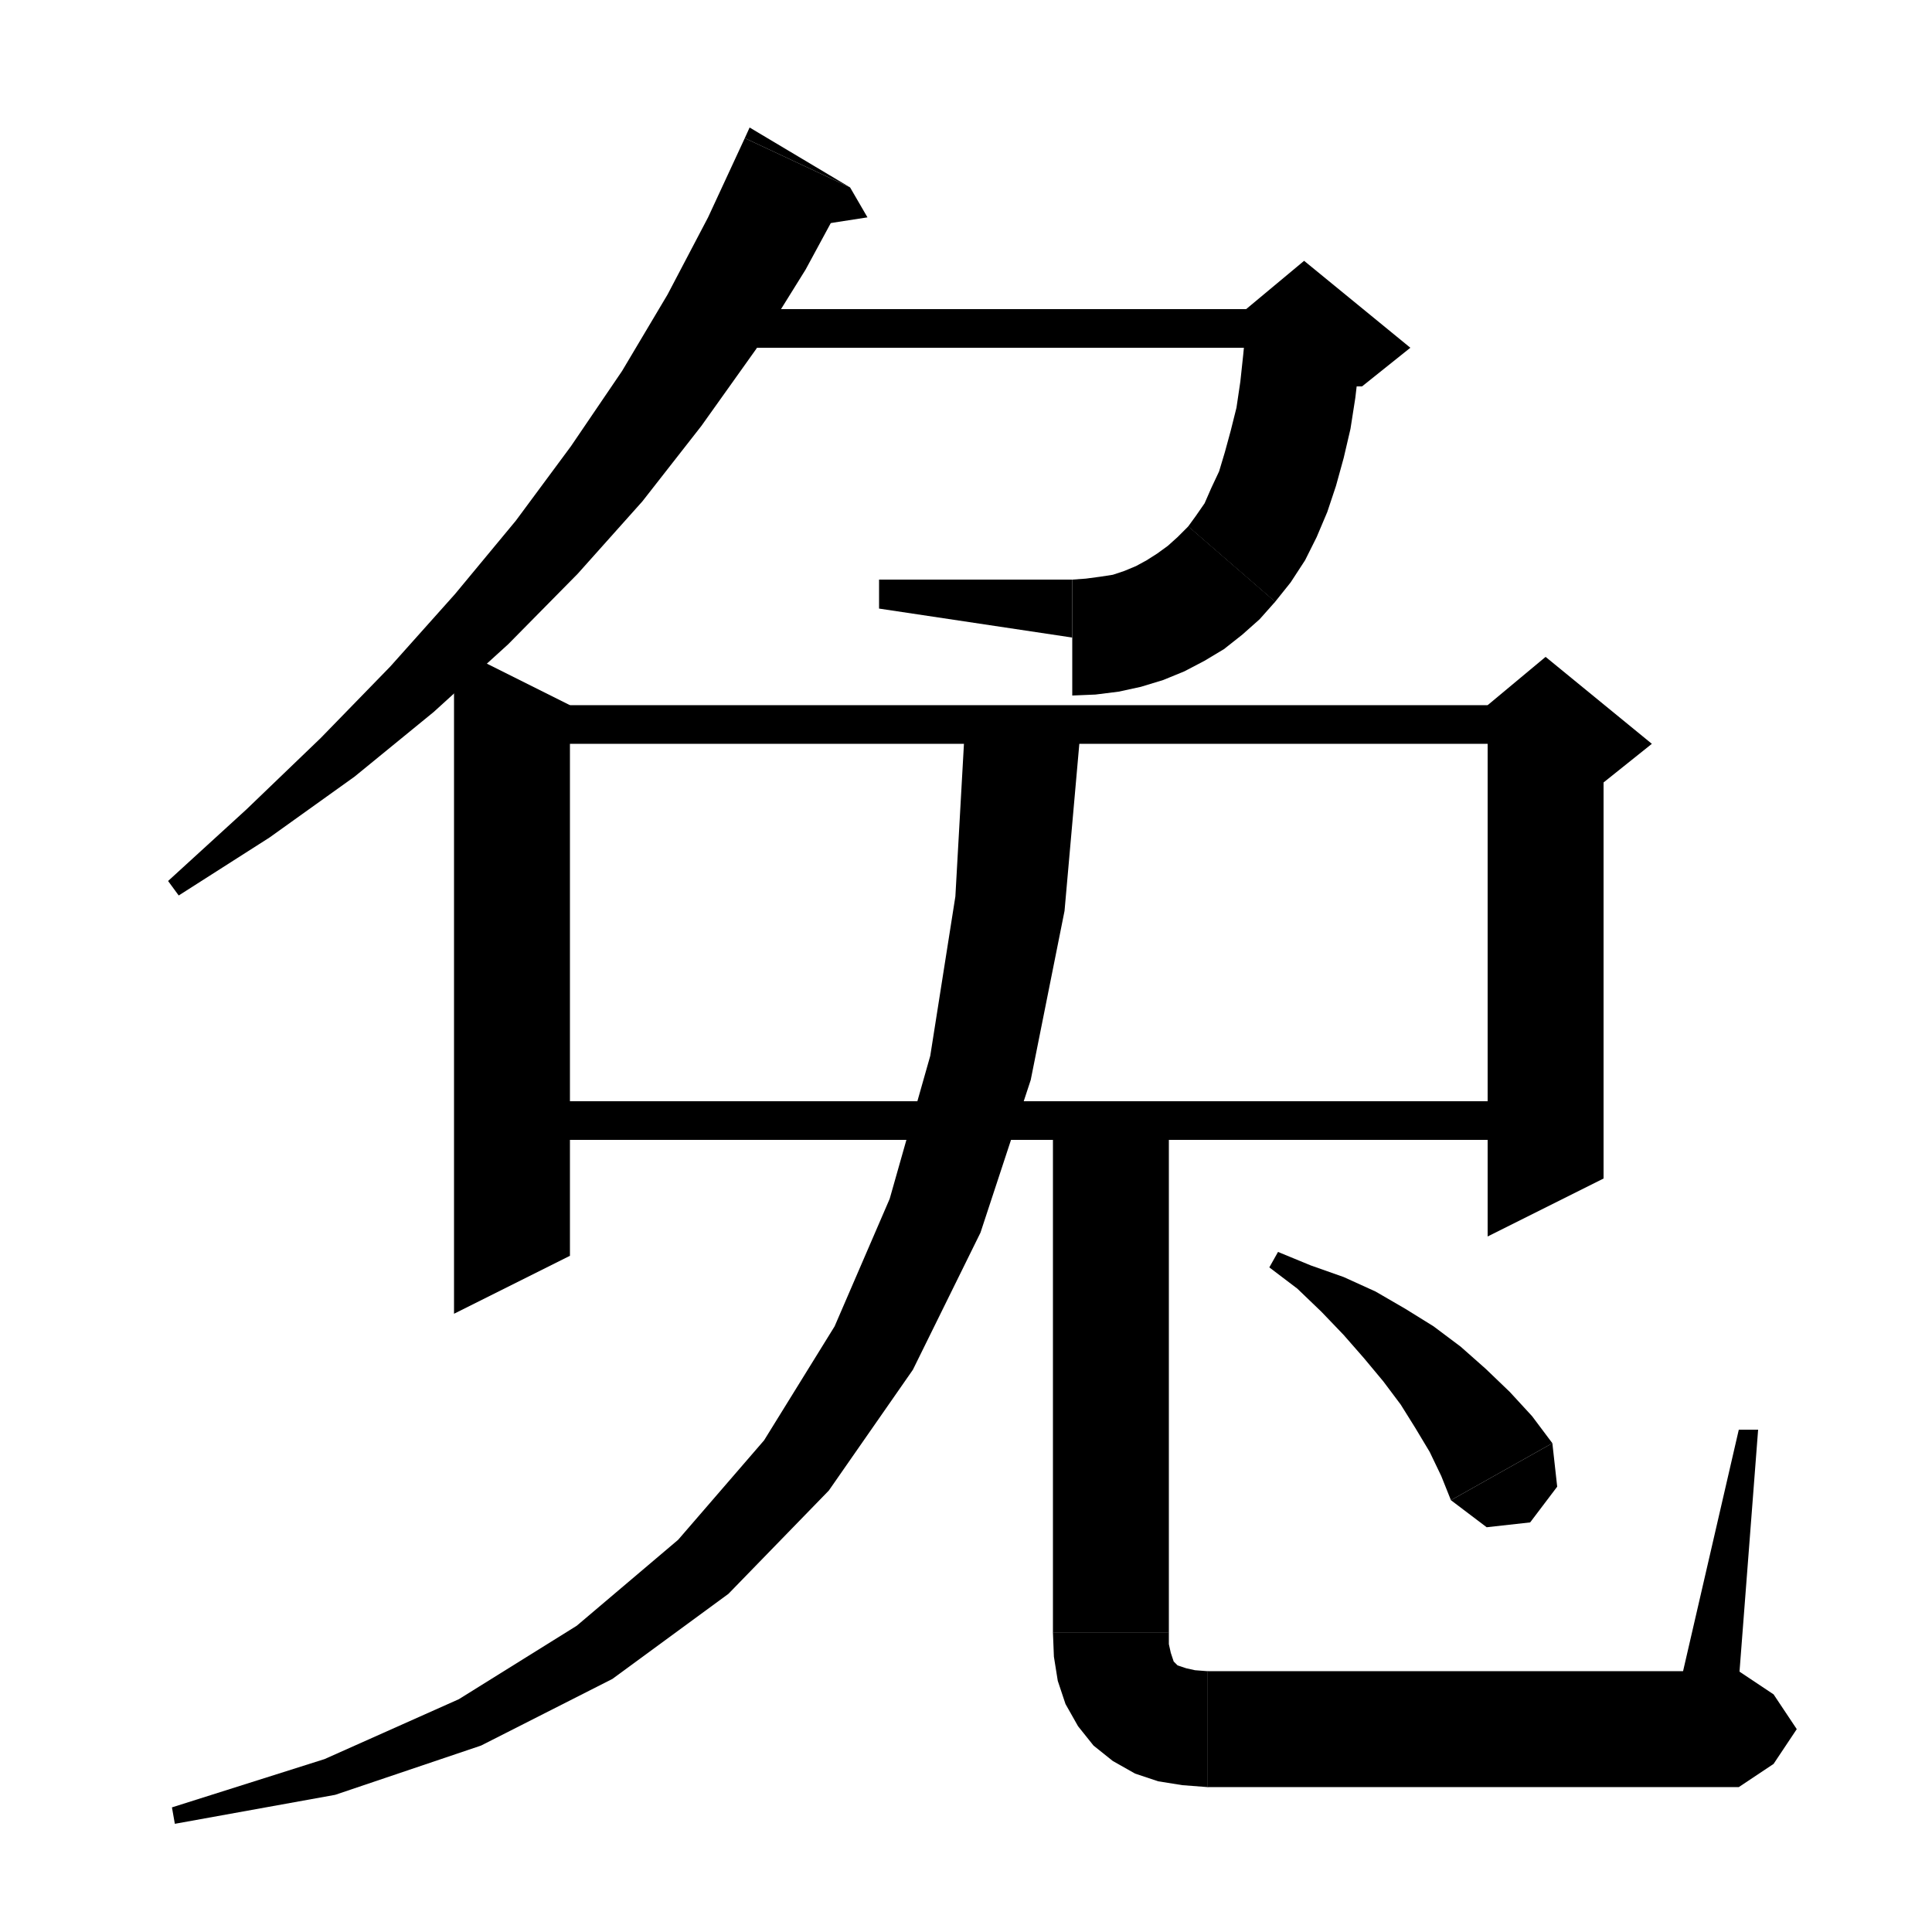 <svg xmlns="http://www.w3.org/2000/svg" xmlns:xlink="http://www.w3.org/1999/xlink" version="1.1" baseProfile="full" viewBox="0 0 200 200" width="200" height="200">
<g fill="black">
<polygon points="88,19.4 83.4,27.9 78.3,36.1 72.6,44.1 66.5,51.9 59.8,59.4 52.6,66.7 44.9,73.7 36.7,80.4 27.9,86.7 18.5,92.7 17.4,91.2 25.5,83.8 33.2,76.4 40.4,69 47.1,61.5 53.4,53.9 59.1,46.2 64.4,38.4 69.1,30.5 73.3,22.5 77.1,14.3 " />
<polygon points="77.1,14.3 88,19.4 77.6,13.2 " />
<polygon points="88,19.4 89.8,22.5 82.7,23.6 " />
<polygon points="75,32 135,32 135,36 75,36 " />
<polygon points="140.9,34.3 140.7,37.8 140.3,41.2 139.8,44.4 139.1,47.4 138.3,50.3 137.4,53 136.3,55.6 135.1,58 133.6,60.3 132,62.3 123,54.5 123.8,53.4 124.7,52.1 125.4,50.5 126.2,48.8 126.8,46.8 127.4,44.6 128,42.2 128.4,39.5 128.7,36.7 129,33.6 " />
<polygon points="129,32 135,27 146,36 141,40 135,40 " />
<polygon points="132,62.3 127.9,64.3 123.6,62.9 121.6,58.8 123,54.5 " />
<polygon points="132,62.3 130.4,64.1 128.6,65.7 126.7,67.2 124.7,68.4 122.6,69.5 120.4,70.4 118.1,71.1 115.8,71.6 113.4,71.9 111,72 111,60 112.4,59.9 113.9,59.7 115.2,59.5 116.4,59.1 117.6,58.6 118.7,58 119.8,57.3 120.9,56.5 121.9,55.6 123,54.5 " />
<polygon points="111,66 111,60 91,60 91,63 " />
<polygon points="59,73 59,130 47,136 47,67 " />
<polygon points="53,73 160,73 160,77 53,77 " />
<polygon points="166,75 166,122 154,128 154,75 " />
<polygon points="154,73 160,68 171,77 166,81 154,75 " />
<polygon points="53,114 160,114 160,118 53,118 " />
<polygon points="111.9,75 111.9,75.1 110.2,94.3 106.7,111.8 101.5,127.6 94.5,141.8 85.8,154.3 75.4,165 63.4,173.8 49.8,180.7 34.7,185.8 18.1,188.8 17.8,187.1 33.6,182.1 47.5,175.9 59.7,168.3 70.2,159.4 79.1,149.1 86.4,137.3 92.1,124.1 96.3,109.3 98.9,92.8 99.9,75 " />
<polygon points="121,114 121,169 109,169 109,114 " />
<polygon points="121,169 118.6,172.6 115,175 111.4,172.6 109,169 " />
<polygon points="121,169 121,170.2 121.2,171.1 121.4,171.7 121.5,172 121.7,172.2 121.9,172.4 122.2,172.5 122.8,172.7 123.7,172.9 125,173 125,185 122.4,184.8 119.9,184.4 117.5,183.6 115.2,182.3 113.2,180.7 111.6,178.7 110.3,176.4 109.5,174 109.1,171.5 109,169 " />
<polygon points="125,173 129.2,174.8 131,179 129.2,183.2 125,185 " />
<polygon points="125,173 180,173 180,185 125,185 " />
<polygon points="180,173 183.6,175.4 186,179 183.6,182.6 180,185 " />
<polygon points="174,174 180,148 182,148 180,174 " />
<polygon points="132.3,129.6 135.7,131 139.1,132.2 142.4,133.7 145.5,135.5 148.4,137.3 151.2,139.4 153.8,141.7 156.3,144.1 158.6,146.6 160.7,149.4 150.2,155.3 149.2,152.8 148,150.3 146.5,147.8 145,145.4 143.2,143 141.2,140.6 139.1,138.2 136.8,135.8 134.3,133.4 131.4,131.2 " />
<polygon points="160.7,149.4 161.2,153.9 158.4,157.6 153.9,158.1 150.2,155.3 " />
</g>
</svg>
